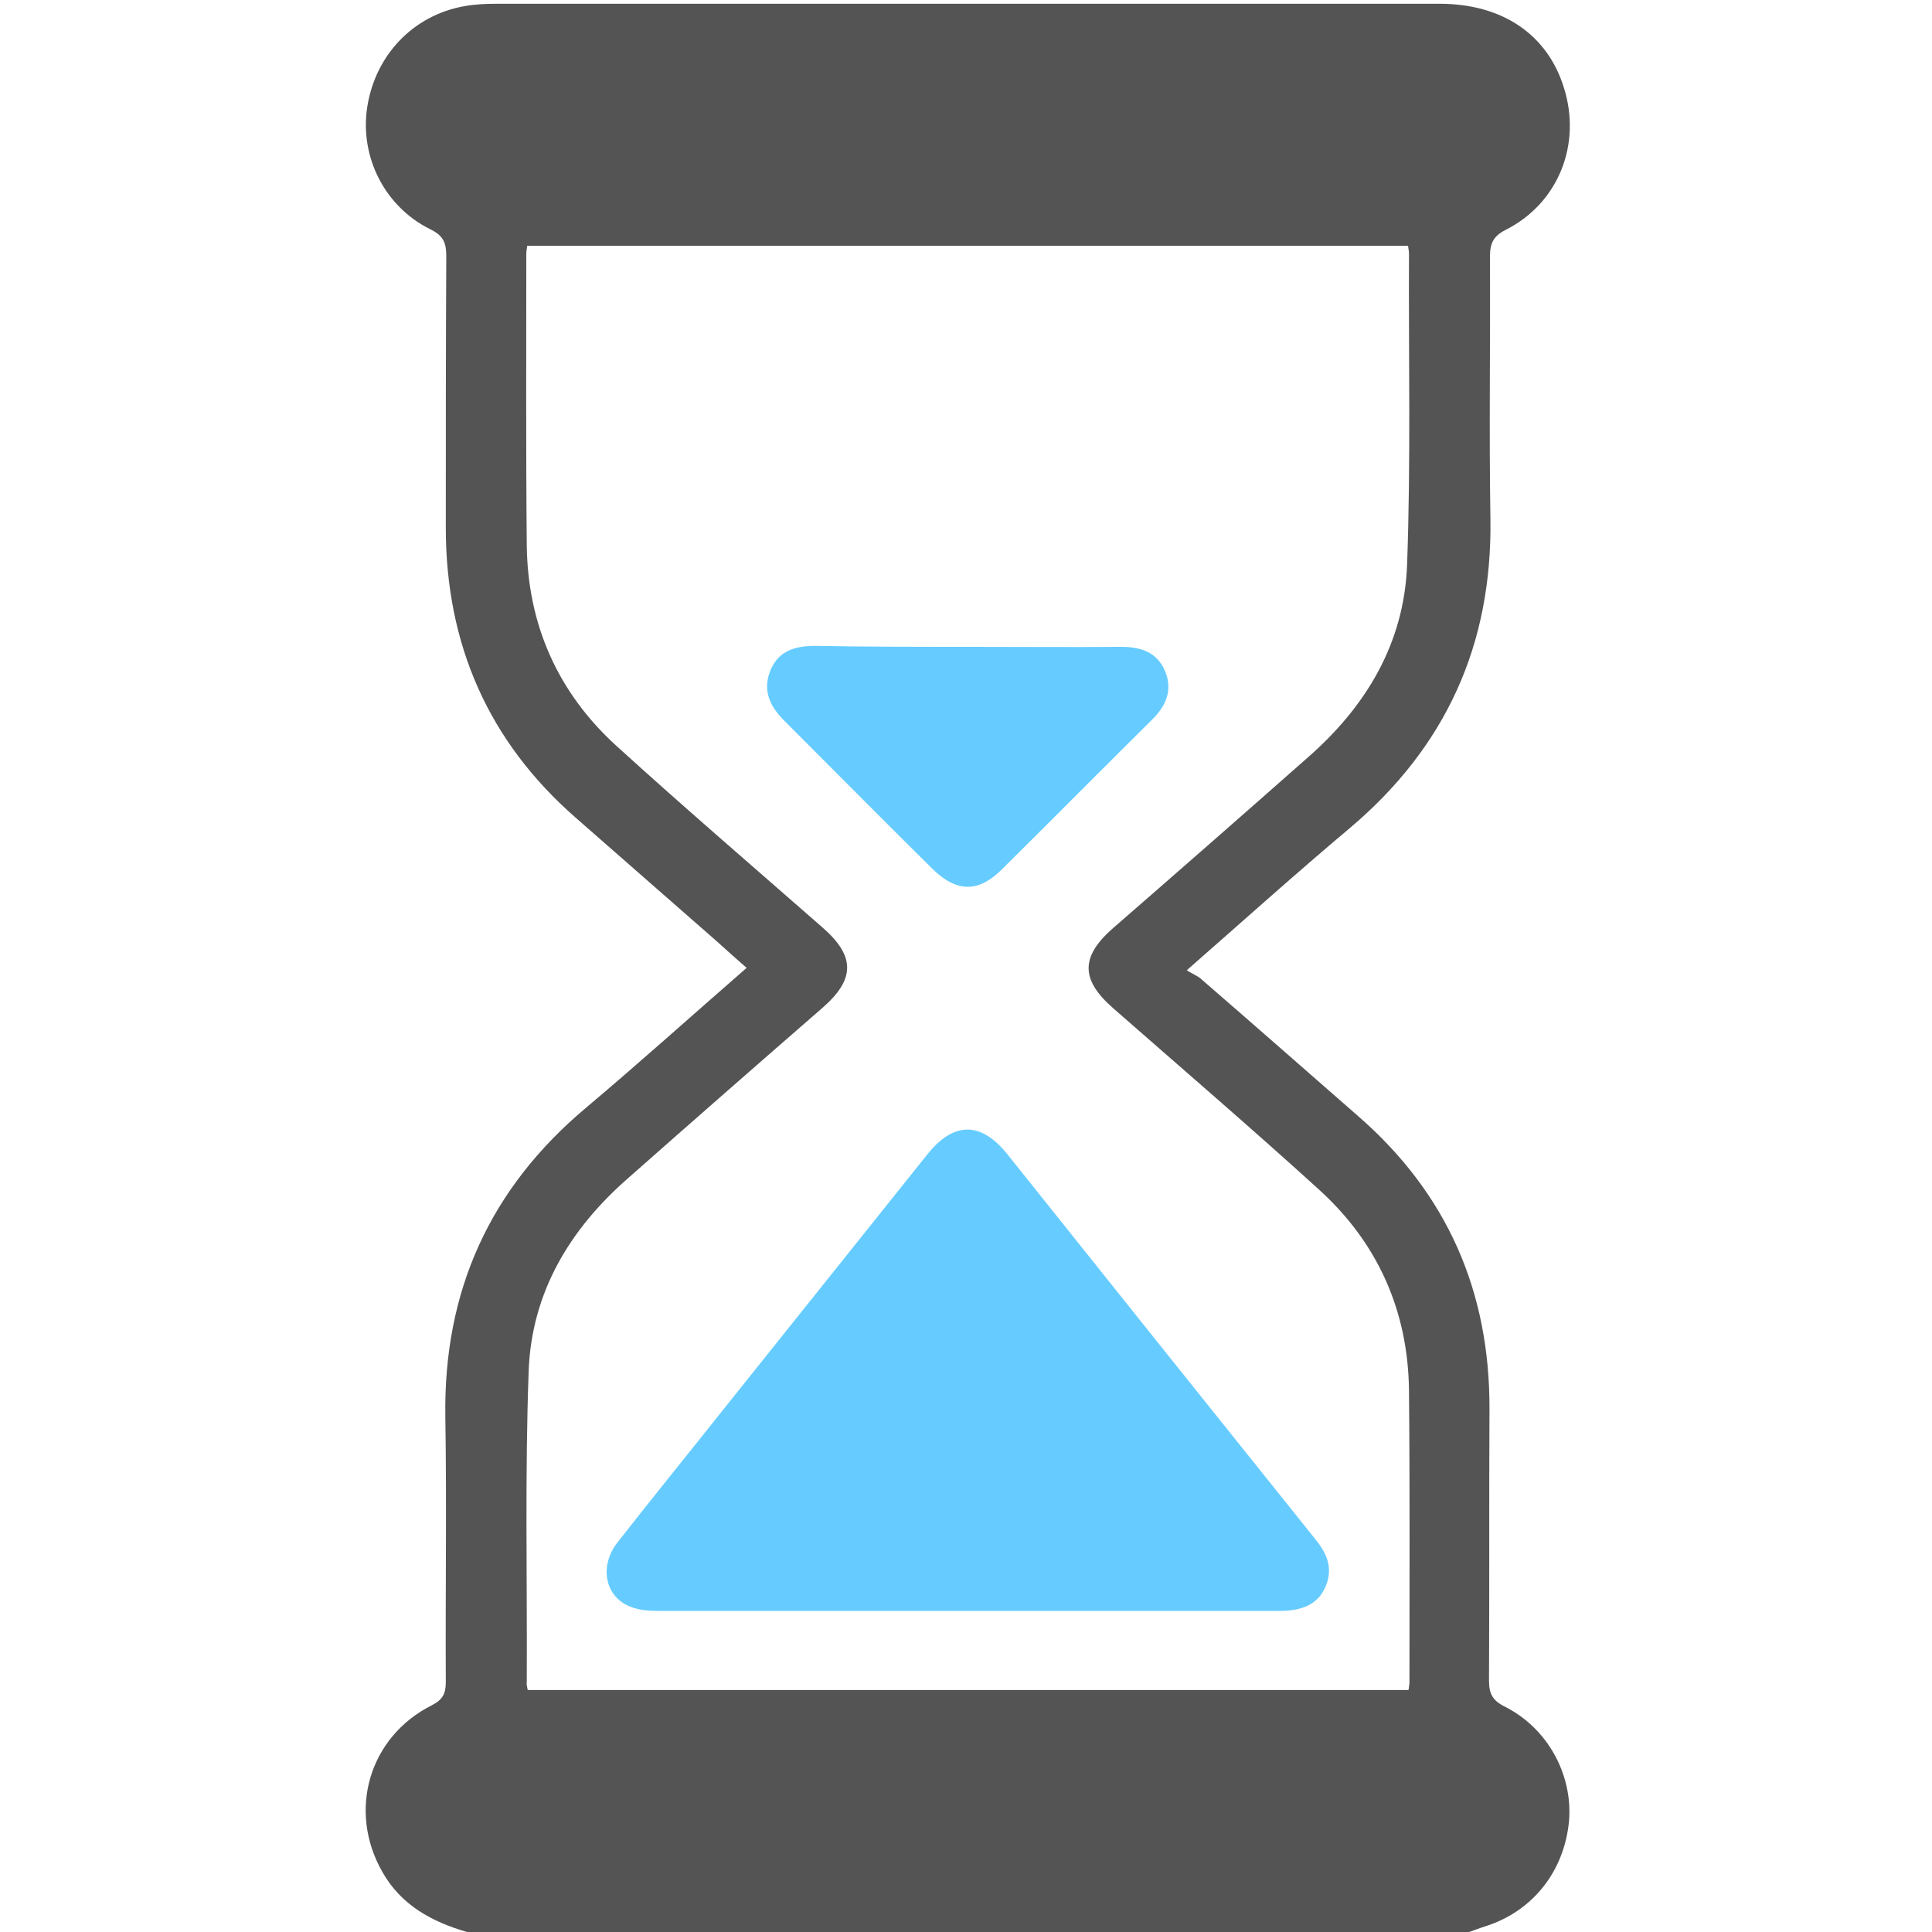 <svg width="150" height="150" viewBox="0 0 150 150" fill="none" xmlns="http://www.w3.org/2000/svg">
<g clip-path="url(#clip0_132_85219)">
<path d="M36.257 150C33.516 149.196 31.14 147.917 29.678 145.322C26.974 140.57 28.655 134.832 33.552 132.383C34.393 131.944 34.612 131.469 34.612 130.592C34.576 123.721 34.685 116.849 34.576 109.978C34.43 100.256 38.011 92.288 45.504 86.001C49.671 82.493 53.728 78.838 57.968 75.146C57.127 74.415 56.396 73.757 55.628 73.063C52.01 69.883 48.355 66.703 44.737 63.523C37.902 57.566 34.612 50 34.612 40.972C34.612 33.955 34.612 26.937 34.649 19.92C34.649 18.896 34.466 18.311 33.406 17.8C29.861 16.045 27.924 12.171 28.509 8.333C29.13 4.276 32.09 1.17 36.074 0.475C36.878 0.329 37.719 0.292 38.56 0.292C62.975 0.292 87.39 0.292 111.769 0.292C116.63 0.292 120.139 2.668 121.418 6.798C122.807 11.184 121.016 15.753 116.922 17.836C115.899 18.348 115.68 18.933 115.68 19.956C115.716 26.718 115.606 33.516 115.716 40.278C115.862 50.073 112.244 58.041 104.715 64.364C100.585 67.836 96.564 71.455 92.142 75.329C92.58 75.621 93.019 75.767 93.311 76.06C97.368 79.569 101.389 83.114 105.409 86.623C112.354 92.653 115.68 100.256 115.643 109.43C115.606 116.447 115.643 123.465 115.606 130.482C115.606 131.469 115.862 132.018 116.813 132.493C120.175 134.174 122.112 137.792 121.82 141.374C121.454 145.285 119.006 148.392 115.314 149.561C114.839 149.708 114.4 149.89 113.962 150.037C88.121 150 62.171 150 36.257 150ZM40.972 131.213C63.779 131.213 86.549 131.213 109.356 131.213C109.393 130.958 109.43 130.775 109.43 130.592C109.43 123.026 109.466 115.497 109.393 107.931C109.32 101.791 106.981 96.528 102.449 92.398C97.185 87.61 91.776 82.968 86.44 78.29C83.881 76.06 83.881 74.269 86.44 72.04C91.484 67.653 96.491 63.267 101.498 58.845C106.067 54.861 109.028 49.927 109.247 43.823C109.539 35.782 109.356 27.741 109.393 19.7C109.393 19.517 109.356 19.335 109.32 19.079C86.513 19.079 63.742 19.079 40.935 19.079C40.899 19.335 40.862 19.517 40.862 19.7C40.862 27.266 40.826 34.795 40.899 42.361C40.972 48.502 43.311 53.765 47.843 57.895C53.106 62.683 58.516 67.325 63.852 72.003C66.411 74.232 66.411 76.023 63.852 78.253C58.808 82.639 53.801 87.025 48.794 91.447C44.225 95.431 41.264 100.365 41.045 106.469C40.753 114.51 40.935 122.551 40.899 130.592C40.862 130.775 40.935 130.958 40.972 131.213Z" fill="#545454"/>
<path d="M75.073 125.073C67.141 125.073 59.21 125.073 51.242 125.073C50.475 125.073 49.671 125.037 48.94 124.744C46.966 123.977 46.491 121.601 47.953 119.737C50.584 116.374 53.289 113.048 55.957 109.686C61.294 102.997 66.666 96.308 72.003 89.62C74.049 87.061 76.169 87.061 78.216 89.62C86.147 99.561 94.079 109.466 102.046 119.408C102.887 120.431 103.472 121.491 103.033 122.88C102.522 124.379 101.389 125.073 99.342 125.073C92.032 125.073 84.722 125.073 77.412 125.073C76.644 125.073 75.84 125.073 75.073 125.073Z" fill="#66CCFF"/>
<path d="M75.182 50.219C79.13 50.219 83.077 50.256 87.024 50.219C88.559 50.219 89.839 50.621 90.46 52.12C91.082 53.618 90.497 54.861 89.4 55.921C85.526 59.759 81.688 63.633 77.814 67.471C75.95 69.335 74.269 69.298 72.368 67.434C68.53 63.633 64.729 59.795 60.891 55.958C59.758 54.825 59.174 53.582 59.831 52.01C60.489 50.475 61.805 50.146 63.304 50.146C67.288 50.219 71.235 50.219 75.182 50.219Z" fill="#66CCFF"/>
</g>
<defs>
<clipPath id="clip0_132_85219">
<rect width="150" height="150" fill="white"/>
</clipPath>
</defs>
</svg>
